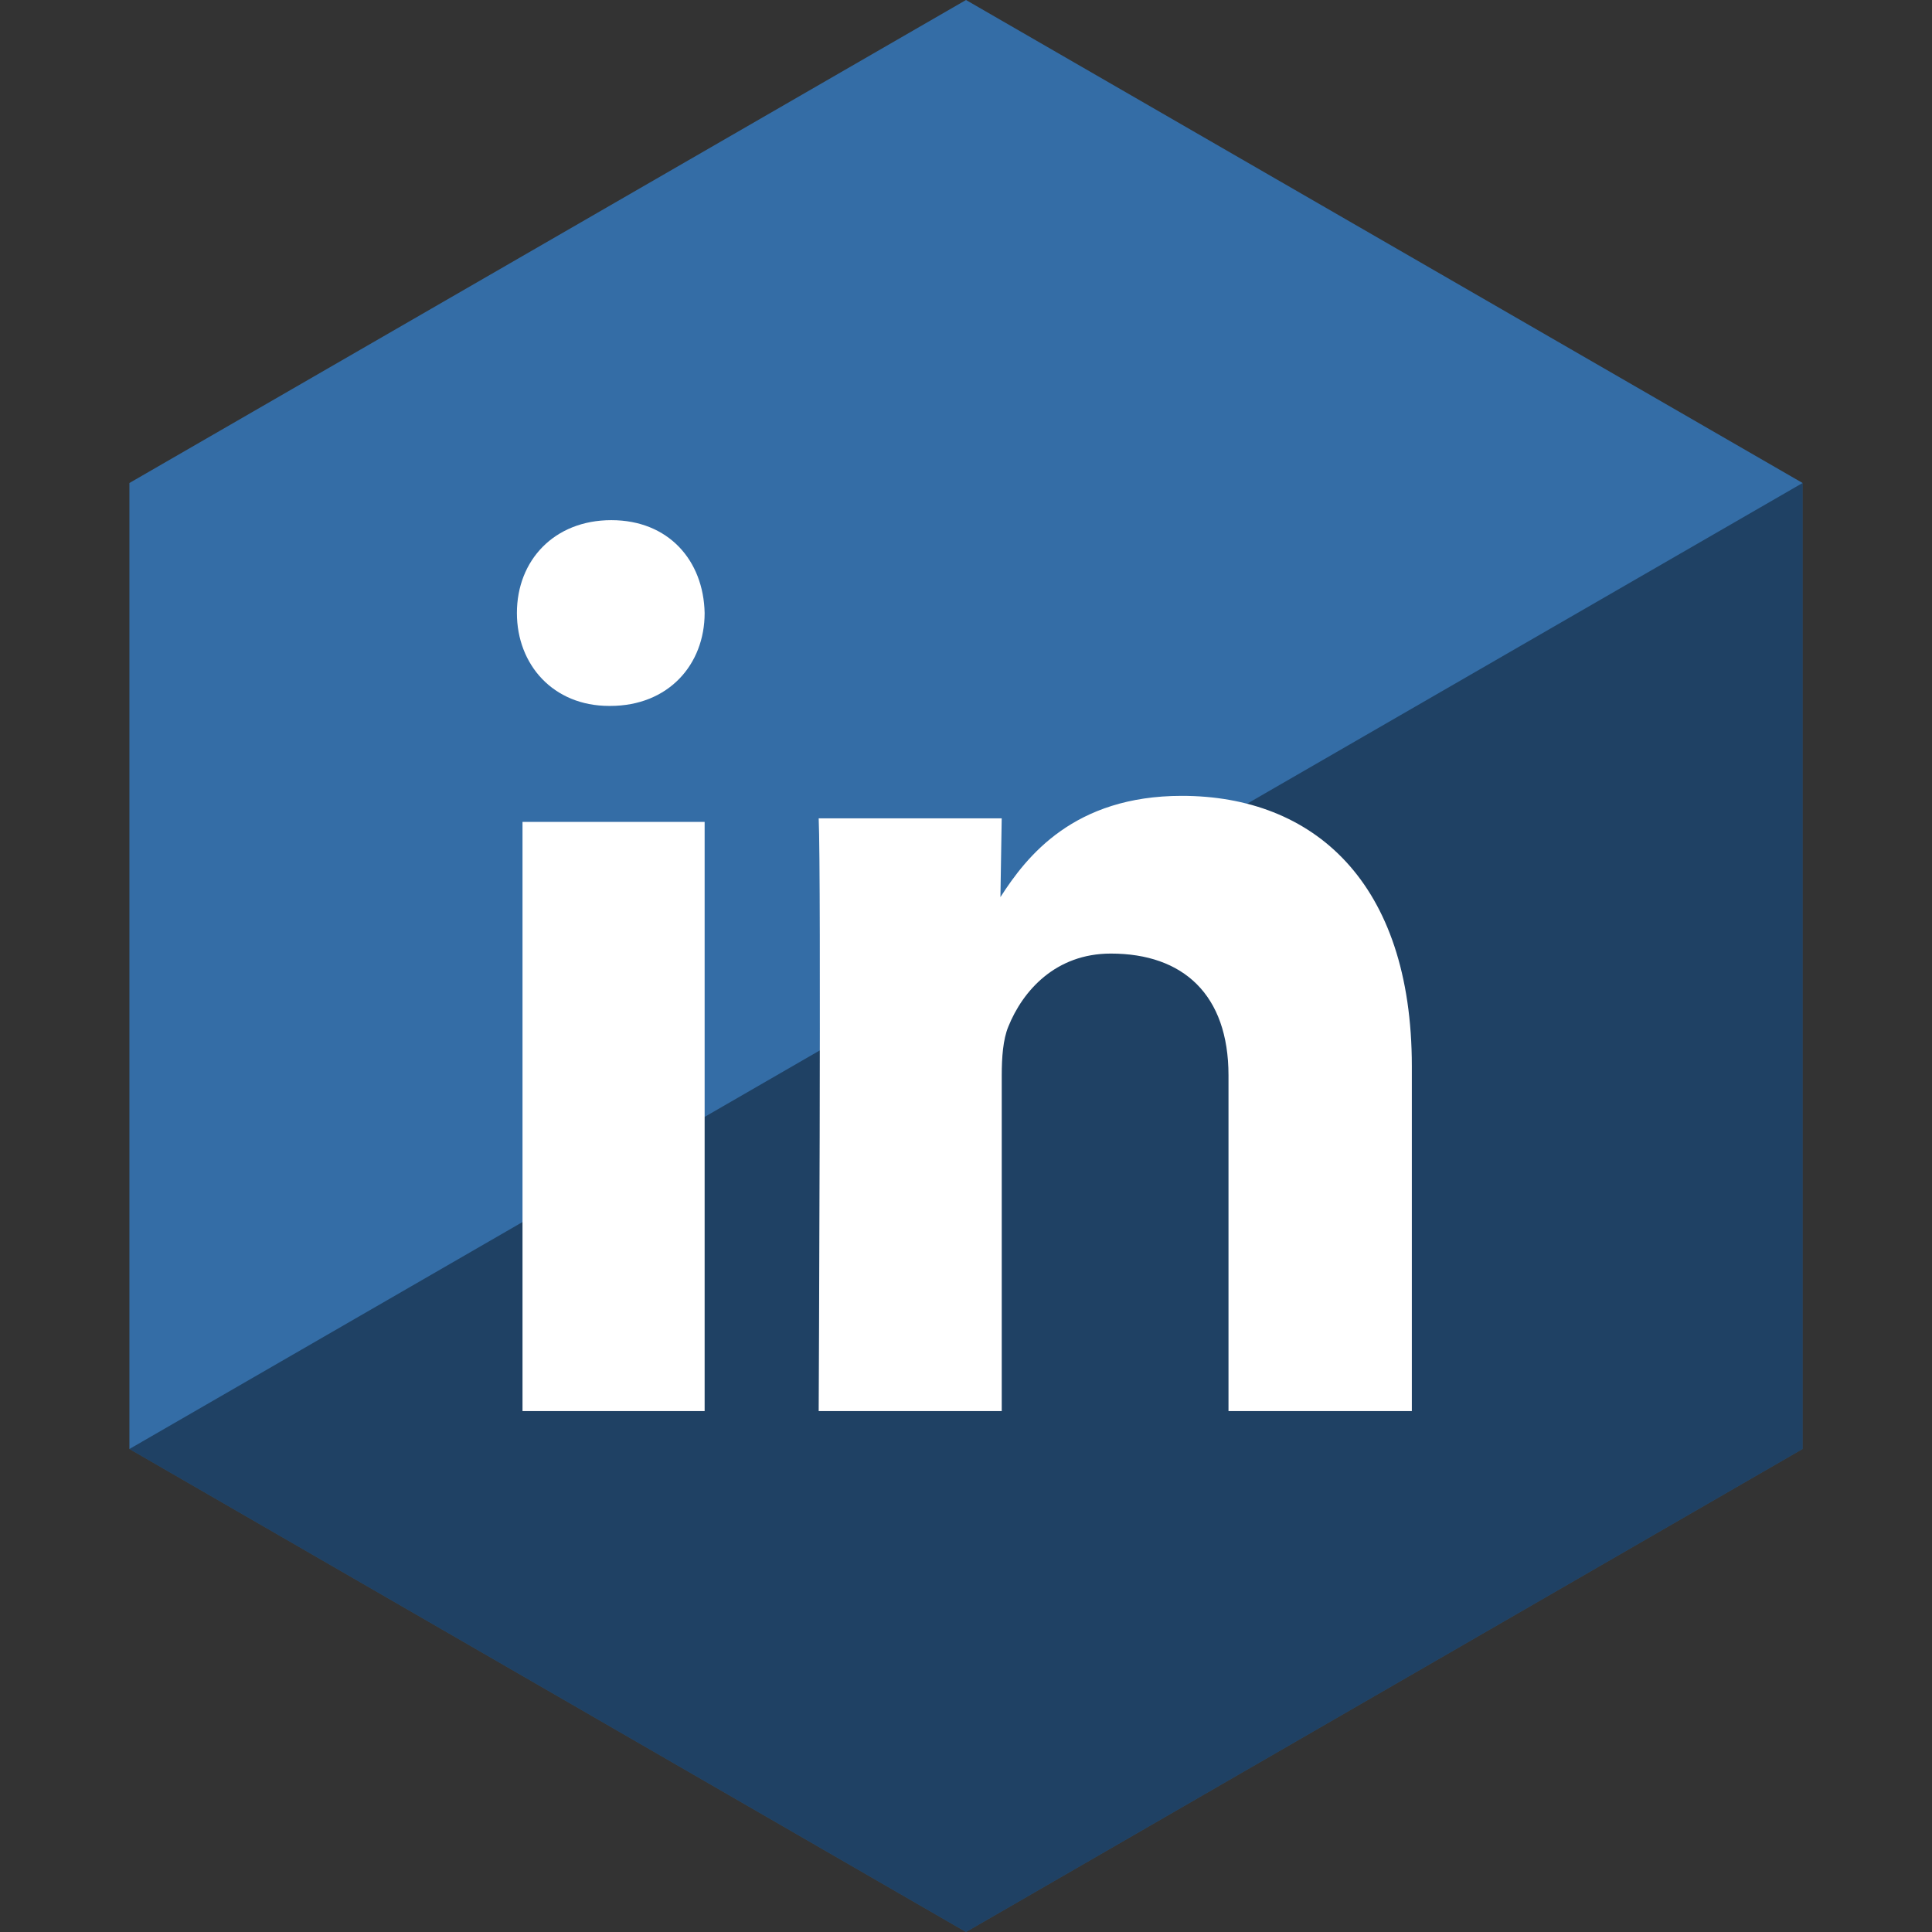 <?xml version="1.0" ?><svg height="60px" version="1.1" viewBox="0 0 60 60" width="60px" xmlns="http://www.w3.org/2000/svg" xmlns:sketch="http://www.bohemiancoding.com/sketch/ns" xmlns:xlink="http://www.w3.org/1999/xlink"><rect x="0" y="0" width="60" height="60" fill="#333333" stroke="none"/><title/><desc/><defs/><g fill="none" fill-rule="evenodd" id="soical" stroke="none" stroke-width="1"><g id="social" transform="translate(-773, -138)"><g id="slices" transform="translate(173, 138)"/><g fill="#346DA6" id="hexagon-flat" transform="translate(173, 138)"><polygon id="Polygon-6" points="630 0 655.981 15 655.981 45 630 60 604.019 45 604.019 15 "/></g><g fill="#000000" fill-opacity="0.4" id="hexagon-gloss" transform="translate(177, 153)"><polygon id="Polygon-6" points="651.981 0 651.981 30 626 45 600.019 30 "/></g><g fill="#FFFFFF" id="icon" transform="translate(182, 150)"><path d="M612.883,31.823 L612.883,13.524 L607.227,13.524 L607.227,31.823 L612.883,31.823 Z M612.883,7.038 C612.849,5.401 611.758,4.154 609.985,4.154 C608.212,4.154 607.053,5.401 607.053,7.038 C607.053,8.64 608.178,9.923 609.917,9.923 L609.951,9.923 C611.758,9.923 612.883,8.64 612.883,7.038 Z M622.11,31.823 L622.11,21.397 C622.11,20.839 622.15,20.281 622.314,19.884 C622.763,18.768 623.784,17.614 625.498,17.614 C627.744,17.614 629.152,18.888 629.152,21.397 L629.152,31.823 L634.846,31.823 L634.846,21.118 C634.846,15.384 631.785,12.716 627.702,12.716 C624.354,12.716 622.885,14.587 622.069,15.861 L622.109,13.414 L616.425,13.414 C616.507,15.166 616.425,31.823 616.425,31.823 L622.11,31.823 Z" id="linkedin"/></g></g></g></svg>